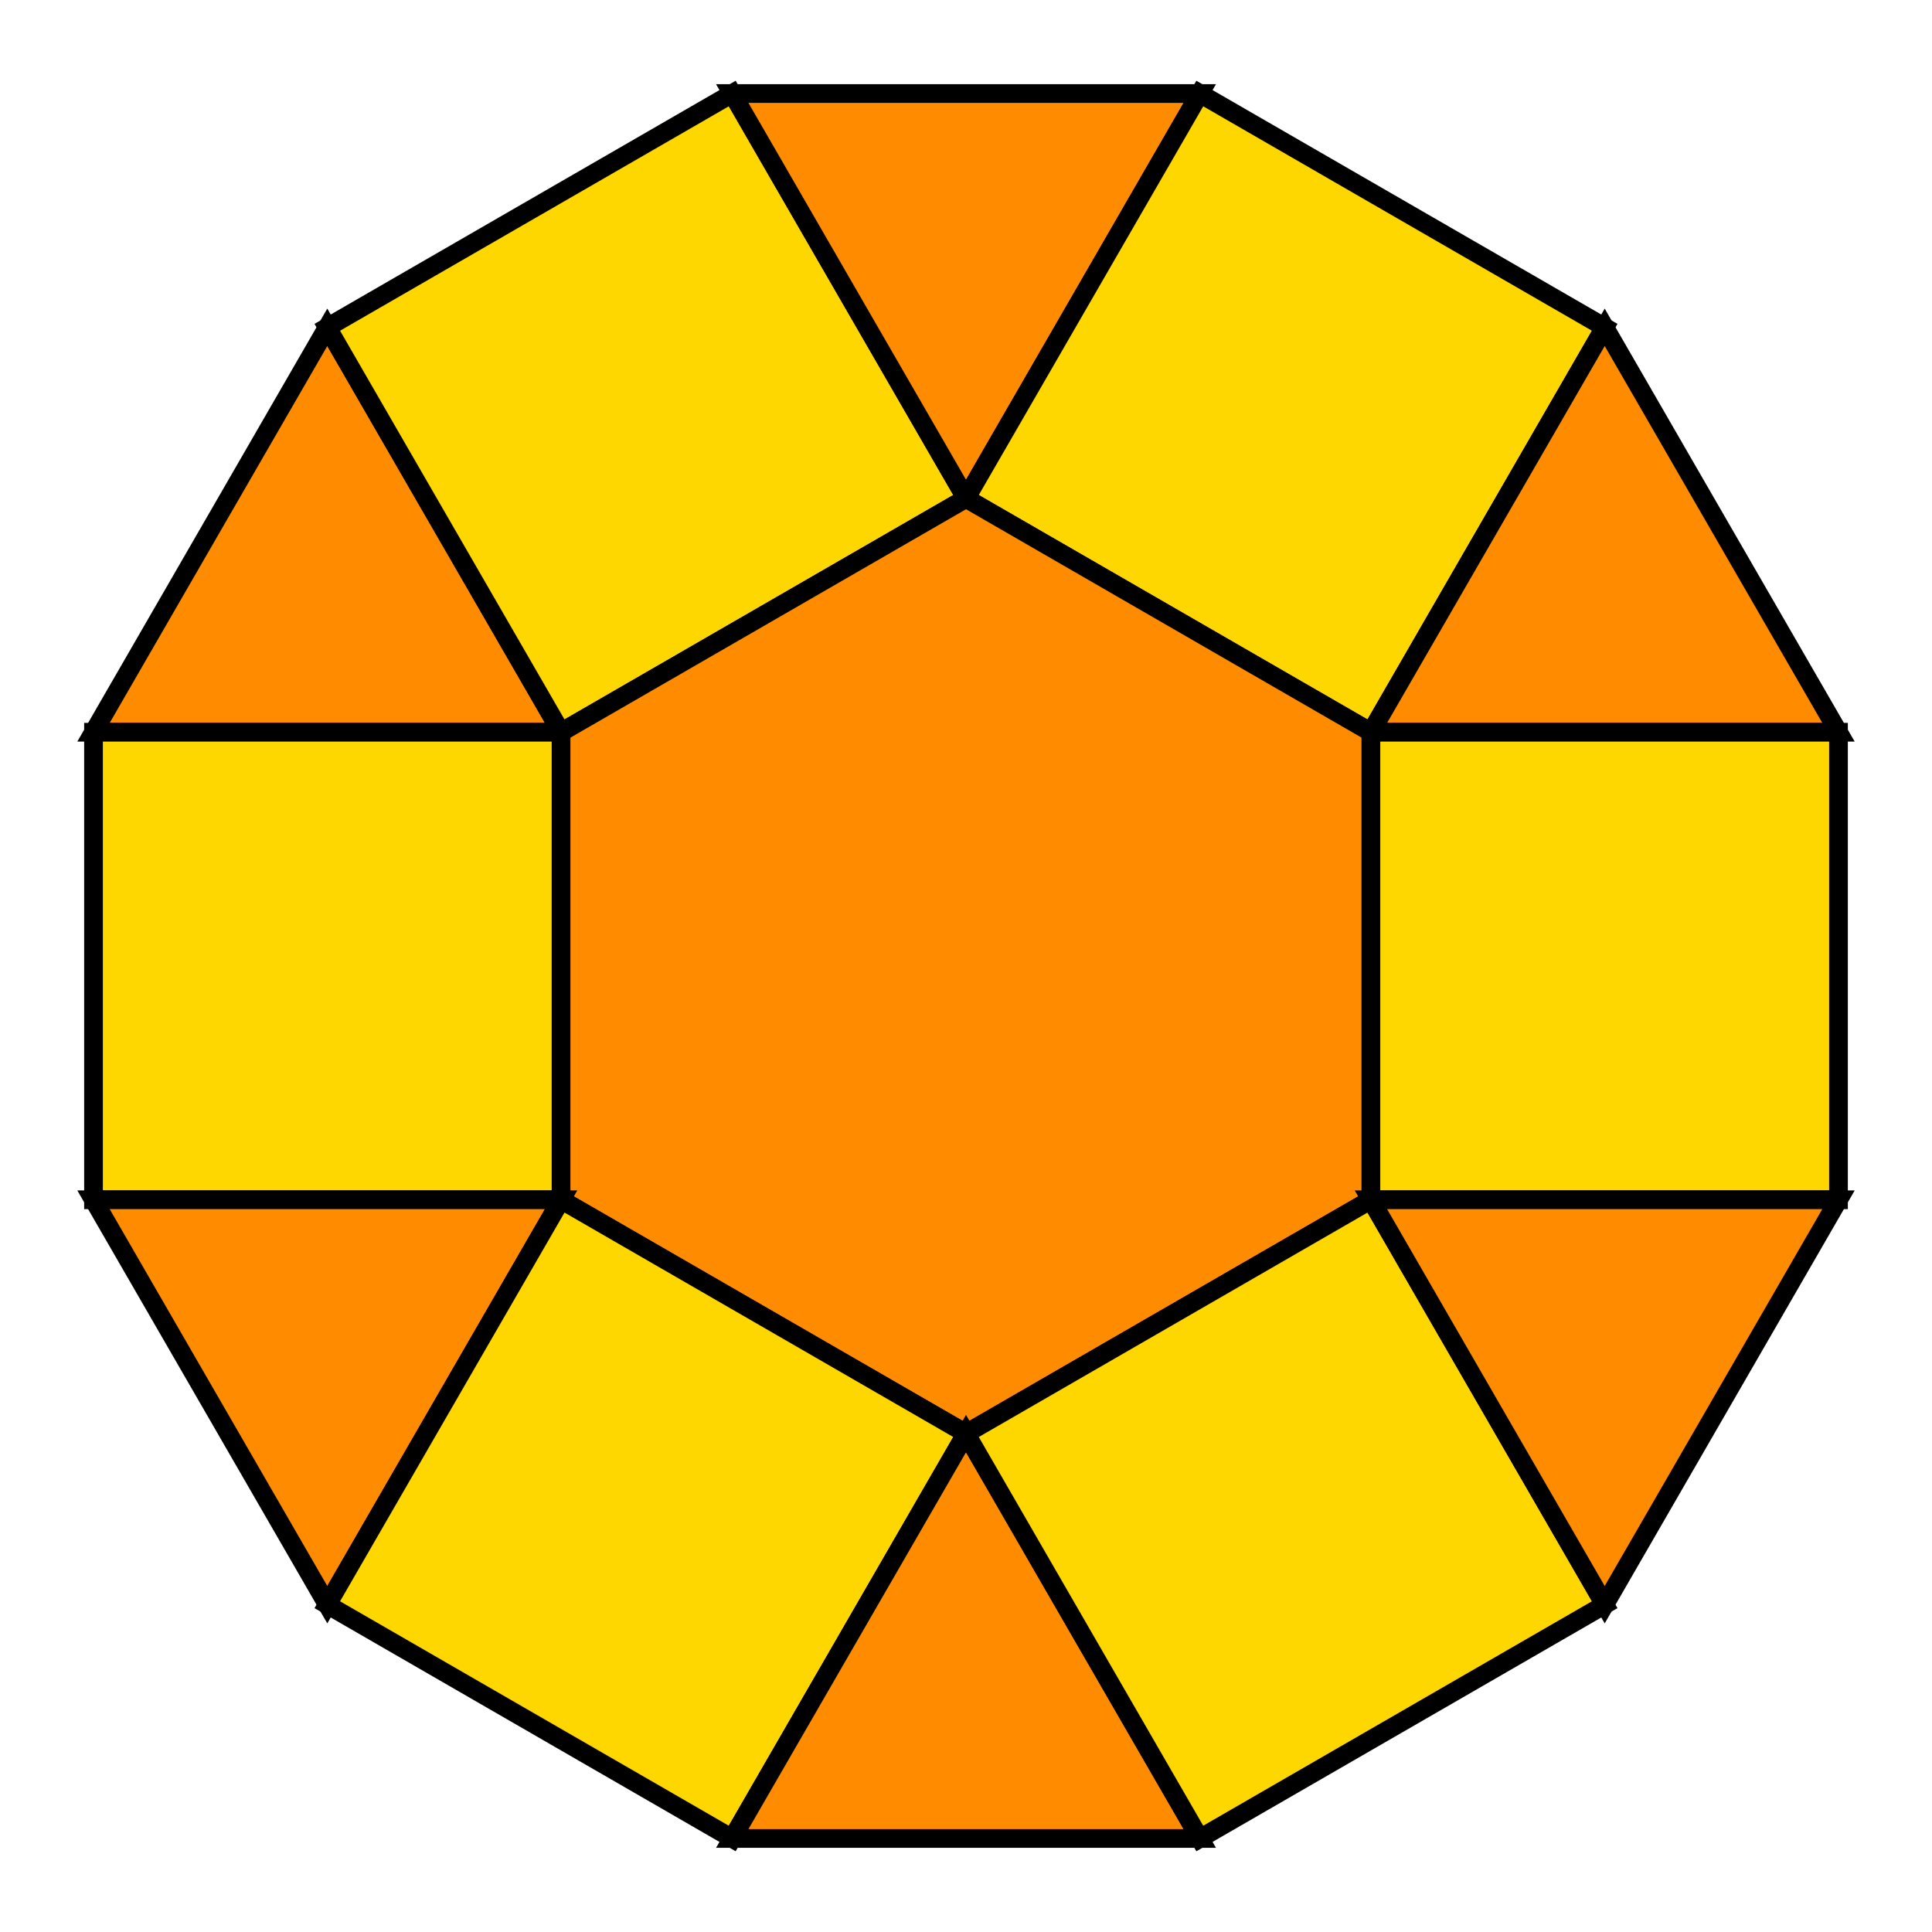 <?xml version="1.0" encoding="UTF-8" standalone="no"?>
<!DOCTYPE svg PUBLIC "-//W3C//DTD SVG 1.1//EN" "http://www.w3.org/Graphics/SVG/1.1/DTD/svg11.dtd">
<svg width="103.301" height="103.301" viewBox="0 0 103.301 103.301" xmlns="http://www.w3.org/2000/svg" xmlns:xlink="http://www.w3.org/1999/xlink">
    <polygon points="17.5,17.5 30.0,39.151 5.0,39.151" stroke="black" stroke-linecap="round" stroke-width="1" fill="darkorange"/>
    <polygon points="39.151,5 51.651,26.651 30,39.151 17.5,17.5" stroke="black" stroke-linecap="round" stroke-width="1" fill="gold"/>
    <polygon points="39.151,5.0 64.151,5.0 51.651,26.651" stroke="black" stroke-linecap="round" stroke-width="1" fill="darkorange"/>
    <polygon points="64.151,5 85.801,17.5 73.301,39.151 51.651,26.651" stroke="black" stroke-linecap="round" stroke-width="1" fill="gold"/>
    <polygon points="85.801,17.5 98.301,39.151 73.301,39.151" stroke="black" stroke-linecap="round" stroke-width="1" fill="darkorange"/>
    <polygon points="5.0,39.151 30.0,39.151 30.0,64.151 5.0,64.151" stroke="black" stroke-linecap="round" stroke-width="1" fill="gold"/>
    <polygon points="51.651,26.651 73.301,39.151 73.301,64.151 51.651,76.651 30.0,64.151 30.0,39.151" stroke="black" stroke-linecap="round" stroke-width="1" fill="darkorange"/>
    <polygon points="73.301,39.151 98.301,39.151 98.301,64.151 73.301,64.151" stroke="black" stroke-linecap="round" stroke-width="1" fill="gold"/>
    <polygon points="5.0,64.151 30.0,64.151 17.5,85.801" stroke="black" stroke-linecap="round" stroke-width="1" fill="darkorange"/>
    <polygon points="30,64.151 51.651,76.651 39.151,98.301 17.5,85.801" stroke="black" stroke-linecap="round" stroke-width="1" fill="gold"/>
    <polygon points="51.651,76.651 64.151,98.301 39.151,98.301" stroke="black" stroke-linecap="round" stroke-width="1" fill="darkorange"/>
    <polygon points="73.301,64.151 85.801,85.801 64.151,98.301 51.651,76.651" stroke="black" stroke-linecap="round" stroke-width="1" fill="gold"/>
    <polygon points="73.301,64.151 98.301,64.151 85.801,85.801" stroke="black" stroke-linecap="round" stroke-width="1" fill="darkorange"/>
</svg>
